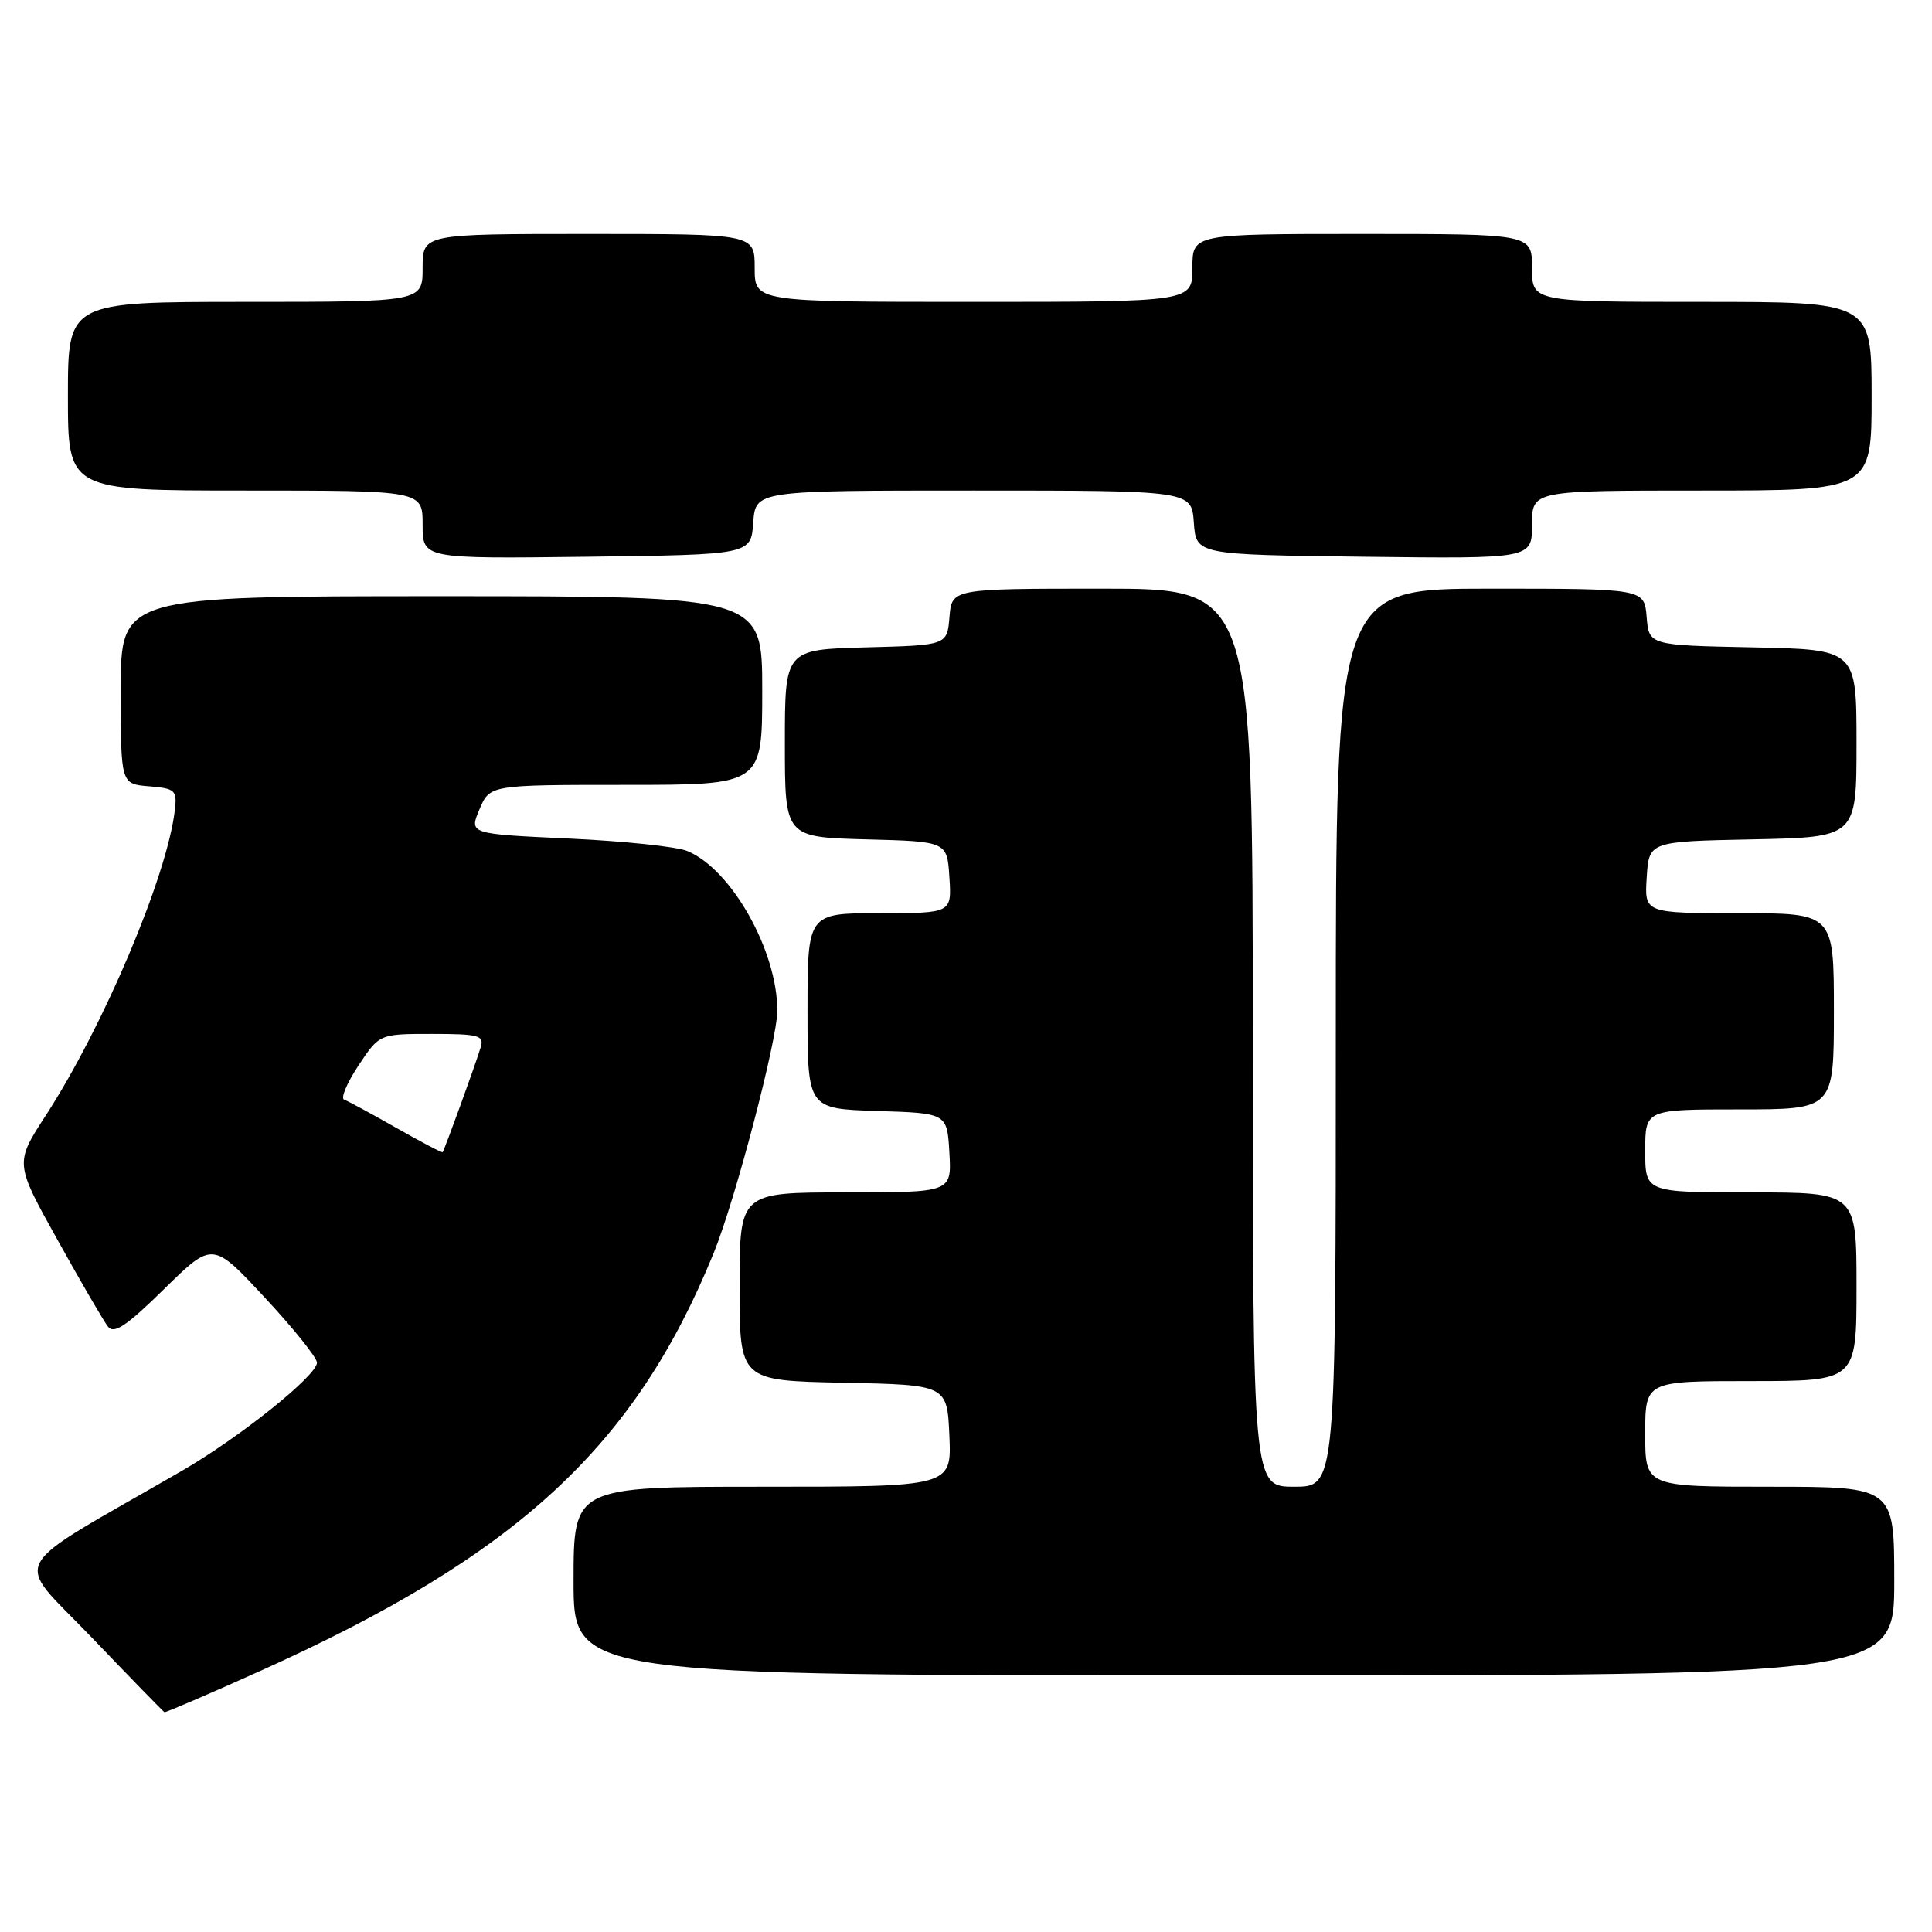 <?xml version="1.0" encoding="UTF-8" standalone="no"?>
<!DOCTYPE svg PUBLIC "-//W3C//DTD SVG 1.1//EN" "http://www.w3.org/Graphics/SVG/1.1/DTD/svg11.dtd" >
<svg xmlns="http://www.w3.org/2000/svg" xmlns:xlink="http://www.w3.org/1999/xlink" version="1.1" viewBox="0 0 256 256">
 <g >
 <path fill="currentColor"
d=" M 34.66 221.33 C 68.57 206.05 84.15 191.66 94.59 165.98 C 97.45 158.92 102.99 137.82 103.00 133.93 C 103.01 125.98 96.90 115.15 91.06 112.76 C 89.65 112.18 82.57 111.44 75.33 111.11 C 62.16 110.50 62.16 110.50 63.53 107.25 C 64.90 104.00 64.90 104.00 82.95 104.00 C 101.00 104.00 101.00 104.00 101.00 91.50 C 101.00 79.00 101.00 79.00 58.50 79.00 C 16.00 79.00 16.00 79.00 16.00 91.44 C 16.00 103.88 16.00 103.88 19.75 104.19 C 23.24 104.48 23.48 104.70 23.16 107.40 C 22.13 116.12 13.71 136.03 6.06 147.81 C 1.96 154.13 1.96 154.13 7.63 164.31 C 10.75 169.92 13.75 175.09 14.32 175.80 C 15.10 176.81 16.79 175.68 21.75 170.80 C 28.17 164.50 28.17 164.50 35.08 171.93 C 38.89 176.02 42.00 179.90 42.00 180.56 C 42.00 182.27 31.72 190.50 24.04 194.93 C 0.37 208.60 1.73 206.07 12.15 216.97 C 17.29 222.34 21.63 226.79 21.79 226.87 C 21.94 226.94 27.74 224.45 34.66 221.33 Z  M 251.00 209.50 C 251.00 197.00 251.00 197.00 234.50 197.00 C 218.00 197.00 218.00 197.00 218.00 190.00 C 218.00 183.00 218.00 183.00 232.00 183.00 C 246.00 183.00 246.00 183.00 246.00 170.50 C 246.00 158.00 246.00 158.00 232.00 158.00 C 218.00 158.00 218.00 158.00 218.00 152.50 C 218.00 147.00 218.00 147.00 230.50 147.00 C 243.00 147.00 243.00 147.00 243.00 134.00 C 243.00 121.00 243.00 121.00 230.45 121.00 C 217.89 121.00 217.89 121.00 218.20 116.25 C 218.50 111.50 218.50 111.50 232.25 111.22 C 246.00 110.94 246.00 110.94 246.00 98.50 C 246.00 86.06 246.00 86.06 232.25 85.78 C 218.50 85.50 218.50 85.50 218.19 81.75 C 217.88 78.00 217.88 78.00 197.44 78.00 C 177.00 78.00 177.00 78.00 177.00 137.50 C 177.00 197.00 177.00 197.00 171.50 197.00 C 166.00 197.00 166.00 197.00 166.00 137.50 C 166.00 78.00 166.00 78.00 146.06 78.00 C 126.12 78.00 126.12 78.00 125.81 81.75 C 125.50 85.50 125.50 85.50 114.75 85.78 C 104.00 86.07 104.00 86.07 104.00 98.50 C 104.00 110.93 104.00 110.93 114.75 111.22 C 125.50 111.50 125.50 111.50 125.80 116.25 C 126.11 121.00 126.11 121.00 116.55 121.00 C 107.00 121.00 107.00 121.00 107.00 133.96 C 107.00 146.92 107.00 146.92 116.25 147.21 C 125.50 147.50 125.50 147.50 125.80 152.75 C 126.10 158.00 126.10 158.00 112.05 158.00 C 98.00 158.00 98.00 158.00 98.00 170.47 C 98.00 182.94 98.00 182.94 111.75 183.22 C 125.50 183.50 125.50 183.50 125.80 190.25 C 126.09 197.00 126.09 197.00 101.05 197.00 C 76.00 197.00 76.00 197.00 76.00 209.50 C 76.00 222.00 76.00 222.00 163.50 222.00 C 251.00 222.00 251.00 222.00 251.00 209.50 Z  M 99.81 69.25 C 100.11 65.00 100.11 65.00 129.00 65.00 C 157.89 65.00 157.89 65.00 158.19 69.25 C 158.50 73.50 158.50 73.50 180.75 73.77 C 203.00 74.04 203.00 74.04 203.00 69.52 C 203.00 65.00 203.00 65.00 225.50 65.00 C 248.00 65.00 248.00 65.00 248.00 52.50 C 248.00 40.00 248.00 40.00 225.50 40.00 C 203.00 40.00 203.00 40.00 203.00 35.50 C 203.00 31.00 203.00 31.00 180.50 31.00 C 158.00 31.00 158.00 31.00 158.00 35.50 C 158.00 40.00 158.00 40.00 129.00 40.00 C 100.00 40.00 100.00 40.00 100.00 35.50 C 100.00 31.00 100.00 31.00 78.00 31.00 C 56.00 31.00 56.00 31.00 56.00 35.50 C 56.00 40.00 56.00 40.00 32.50 40.00 C 9.00 40.00 9.00 40.00 9.00 52.50 C 9.00 65.00 9.00 65.00 32.50 65.00 C 56.00 65.00 56.00 65.00 56.00 69.52 C 56.00 74.04 56.00 74.04 77.75 73.77 C 99.50 73.50 99.50 73.50 99.81 69.25 Z  M 52.49 149.44 C 49.20 147.56 46.10 145.89 45.60 145.71 C 45.11 145.54 45.96 143.51 47.49 141.20 C 50.27 137.00 50.27 137.00 57.25 137.00 C 63.44 137.00 64.17 137.20 63.70 138.75 C 63.03 140.99 58.87 152.44 58.65 152.67 C 58.56 152.77 55.79 151.31 52.49 149.44 Z "/>
</g>
</svg>